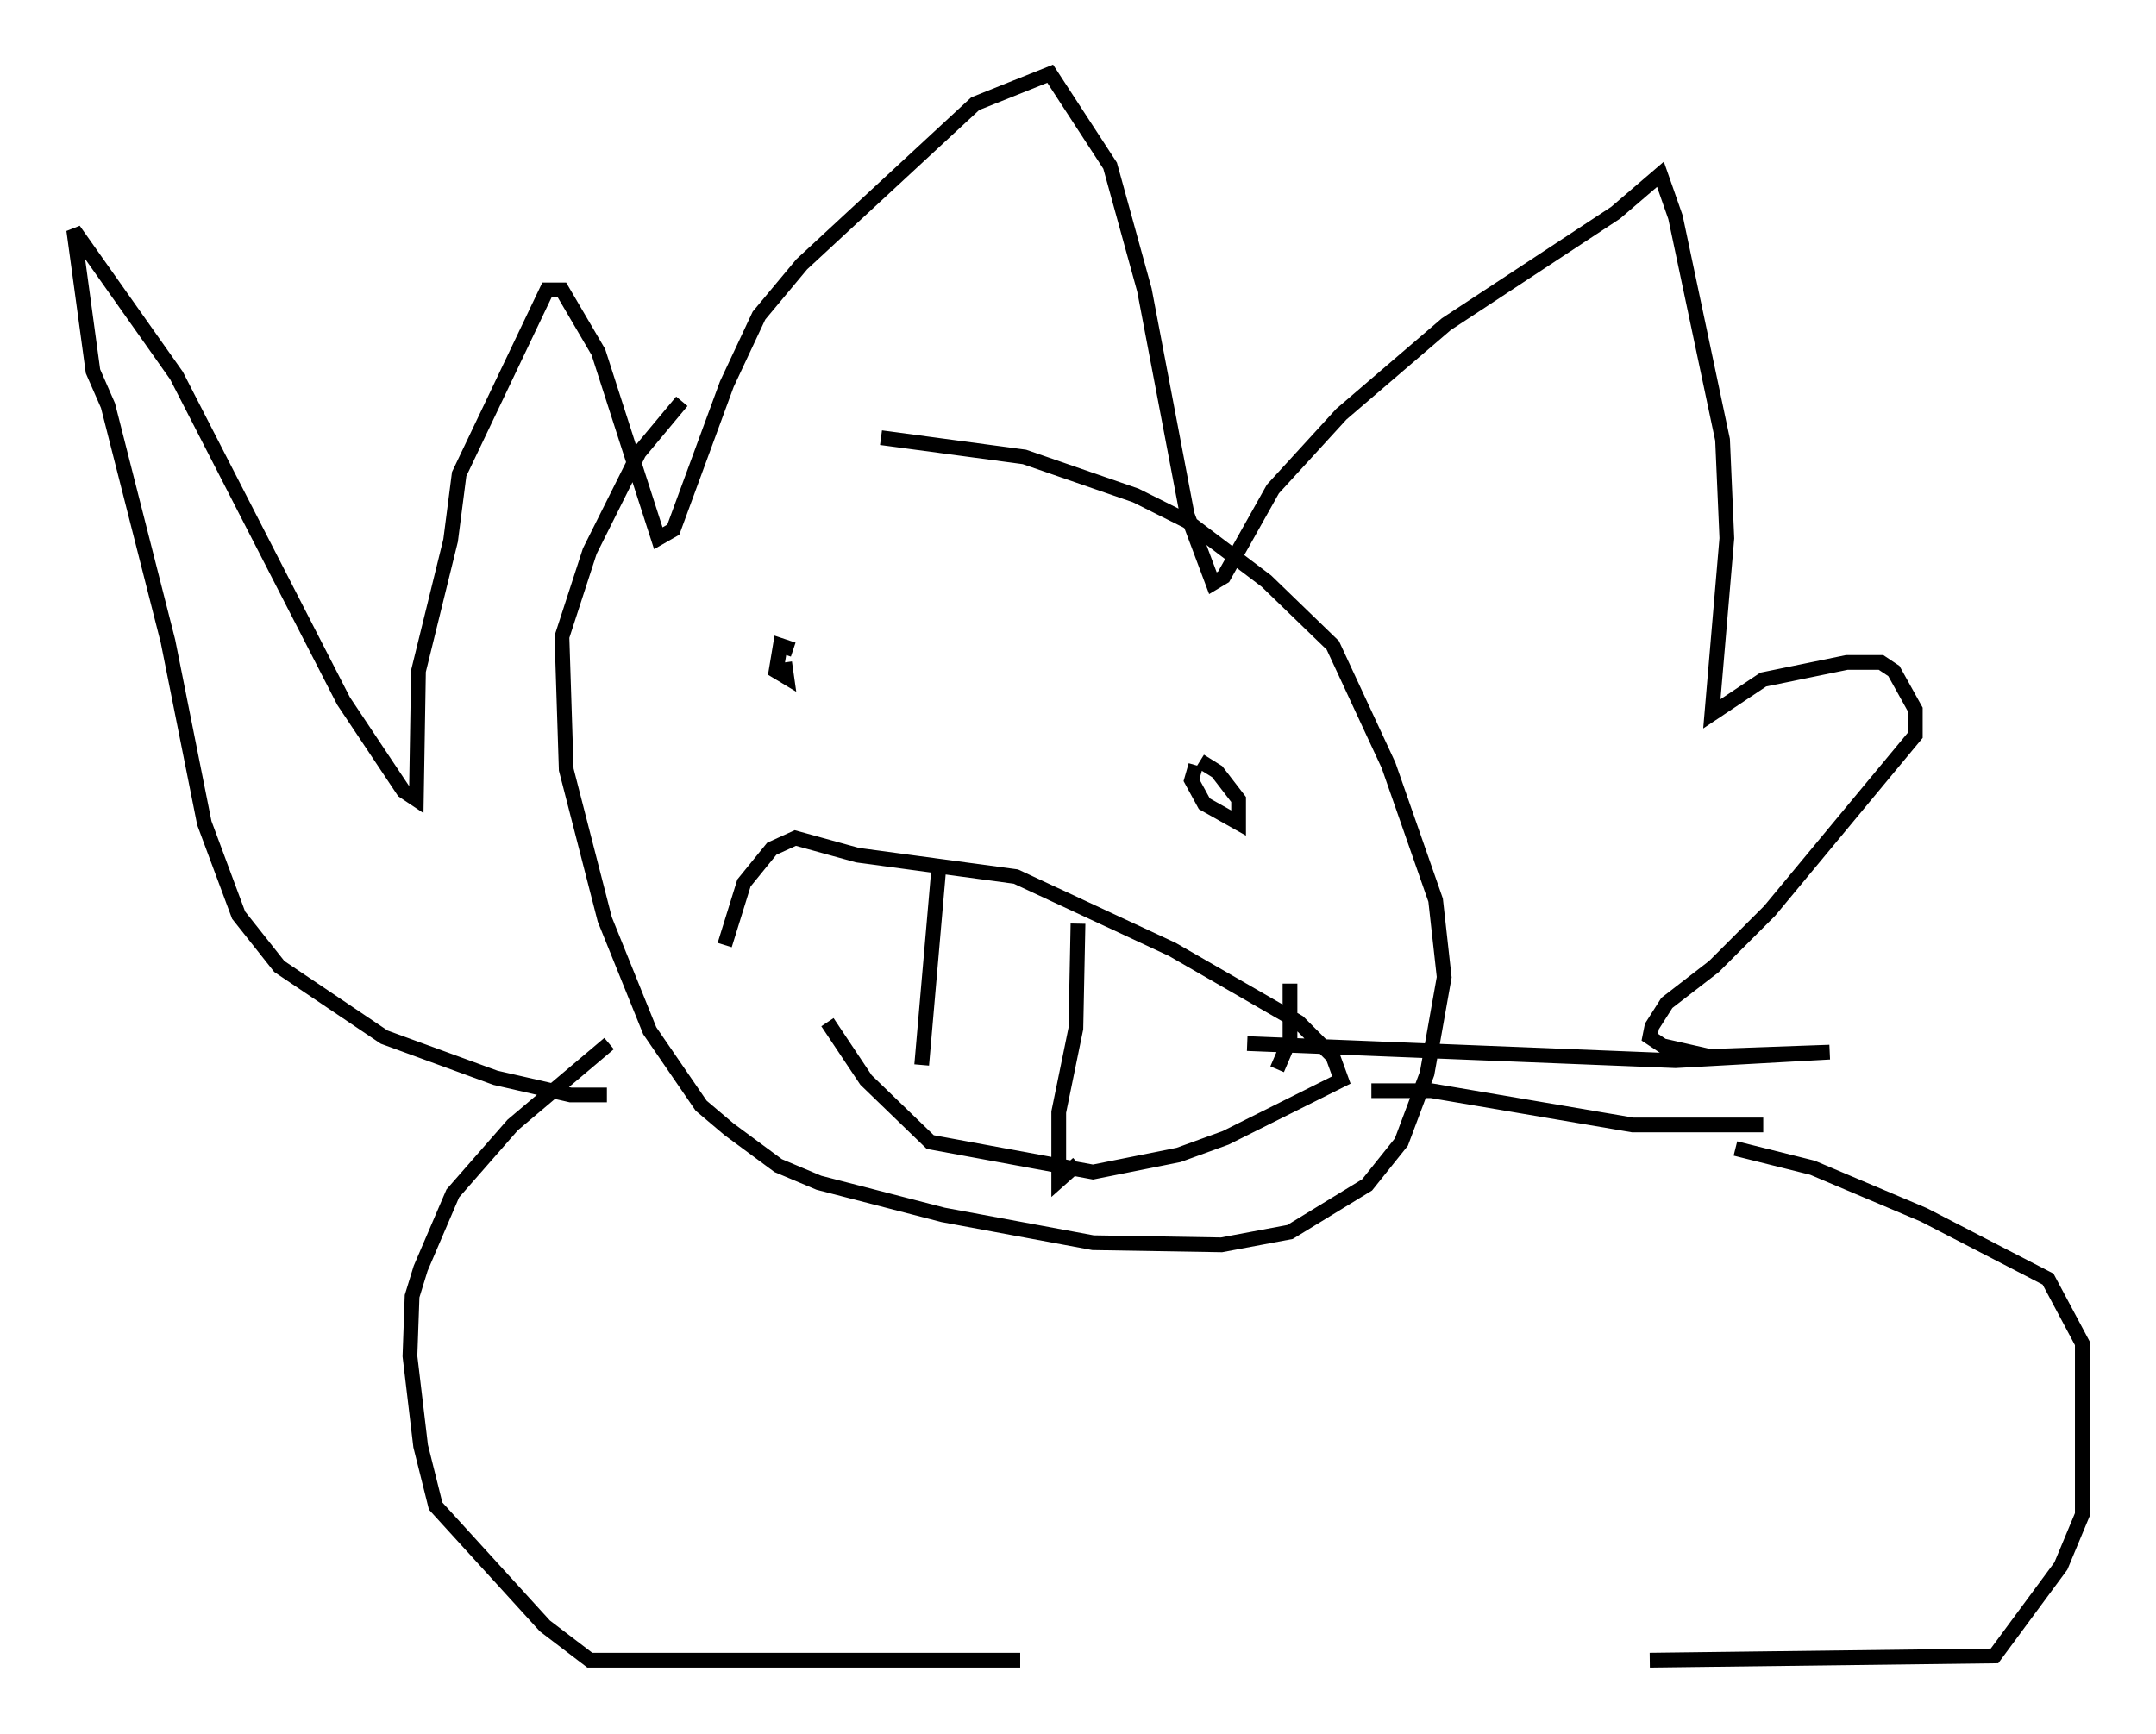 <?xml version="1.0" encoding="utf-8" ?>
<svg baseProfile="full" height="117.631" version="1.1" width="146.246" xmlns="http://www.w3.org/2000/svg" xmlns:ev="http://www.w3.org/2001/xml-events" xmlns:xlink="http://www.w3.org/1999/xlink"><defs /><rect fill="white" height="117.631" width="146.246" x="0" y="0" /><path d="M52.788, 23.883 m-6.536, 3.341 l-2.905, 3.486 -3.341, 6.682 l-1.888, 5.81 0.291, 9.006 l2.615, 10.168 3.05, 7.553 l3.486, 5.084 1.888, 1.598 l3.341, 2.469 2.76, 1.162 l8.425, 2.179 10.168, 1.888 l8.715, 0.145 4.648, -0.872 l5.229, -3.196 2.324, -2.905 l1.743, -4.648 1.162, -6.536 l-0.581, -5.229 -3.196, -9.151 l-3.777, -8.134 -4.503, -4.358 l-5.374, -4.067 -3.486, -1.743 l-7.553, -2.615 -9.732, -1.307 m-8.86, 12.056 l0.0, 0.0 m2.905, 2.324 l-0.872, -0.291 -0.291, 1.743 l0.726, 0.436 -0.145, -1.017 m27.888, 6.972 l-0.291, 1.017 0.872, 1.598 l2.324, 1.307 0.0, -1.598 l-1.453, -1.888 -1.162, -0.726 m-25.274, 17.721 l2.615, 3.922 4.358, 4.212 l11.039, 2.034 5.81, -1.162 l3.196, -1.162 7.844, -3.922 l-0.581, -1.598 -2.324, -2.324 l-8.57, -4.939 -10.603, -4.939 l-10.749, -1.453 -4.212, -1.162 l-1.598, 0.726 -1.888, 2.324 l-1.307, 4.212 m14.525, -5.229 l-1.162, 13.363 m10.603, -9.587 l-0.145, 7.117 -1.162, 5.665 l0.0, 4.648 1.307, -1.162 m14.38, -12.201 l0.0, 3.777 -0.872, 2.034 m-45.464, 1.743 l-2.469, 0.0 -5.084, -1.162 l-7.553, -2.76 -7.117, -4.793 l-2.76, -3.486 -2.324, -6.246 l-2.469, -12.346 -4.067, -15.978 l-1.017, -2.324 -1.307, -9.587 l6.972, 9.877 11.33, 22.078 l4.067, 6.101 0.872, 0.581 l0.145, -8.715 2.179, -8.86 l0.581, -4.503 5.955, -12.492 l1.017, 0.0 2.469, 4.212 l4.067, 12.637 1.017, -0.581 l3.631, -9.877 2.179, -4.648 l2.905, -3.486 11.765, -10.894 l5.084, -2.034 4.067, 6.246 l2.324, 8.425 2.905, 15.251 l1.743, 4.648 0.726, -0.436 l3.341, -5.955 4.648, -5.084 l7.117, -6.101 11.475, -7.553 l3.05, -2.615 1.017, 2.905 l3.196, 15.106 0.291, 6.682 l-1.017, 11.911 3.486, -2.324 l5.665, -1.162 2.324, 0.0 l0.872, 0.581 1.453, 2.615 l0.0, 1.743 -9.877, 11.911 l-3.777, 3.777 -3.196, 2.469 l-1.017, 1.598 -0.145, 0.726 l0.872, 0.581 3.196, 0.726 l8.134, -0.291 -10.458, 0.581 l-29.05, -1.162 m-43.285, 0.0 l-6.536, 5.52 -4.067, 4.648 l-2.179, 5.084 -0.581, 1.888 l-0.145, 4.067 0.726, 6.101 l1.017, 4.067 7.408, 8.134 l3.05, 2.324 29.195, 0.0 m48.514, -34.715 l5.229, 1.307 7.553, 3.196 l8.425, 4.358 2.324, 4.358 l0.0, 11.62 -1.453, 3.486 l-4.503, 6.101 -23.385, 0.291 m7.698, -36.313 l-8.86, 0.0 -13.654, -2.324 l-4.067, 0.0 " fill="none" stroke="black" stroke-width="1" /></svg>